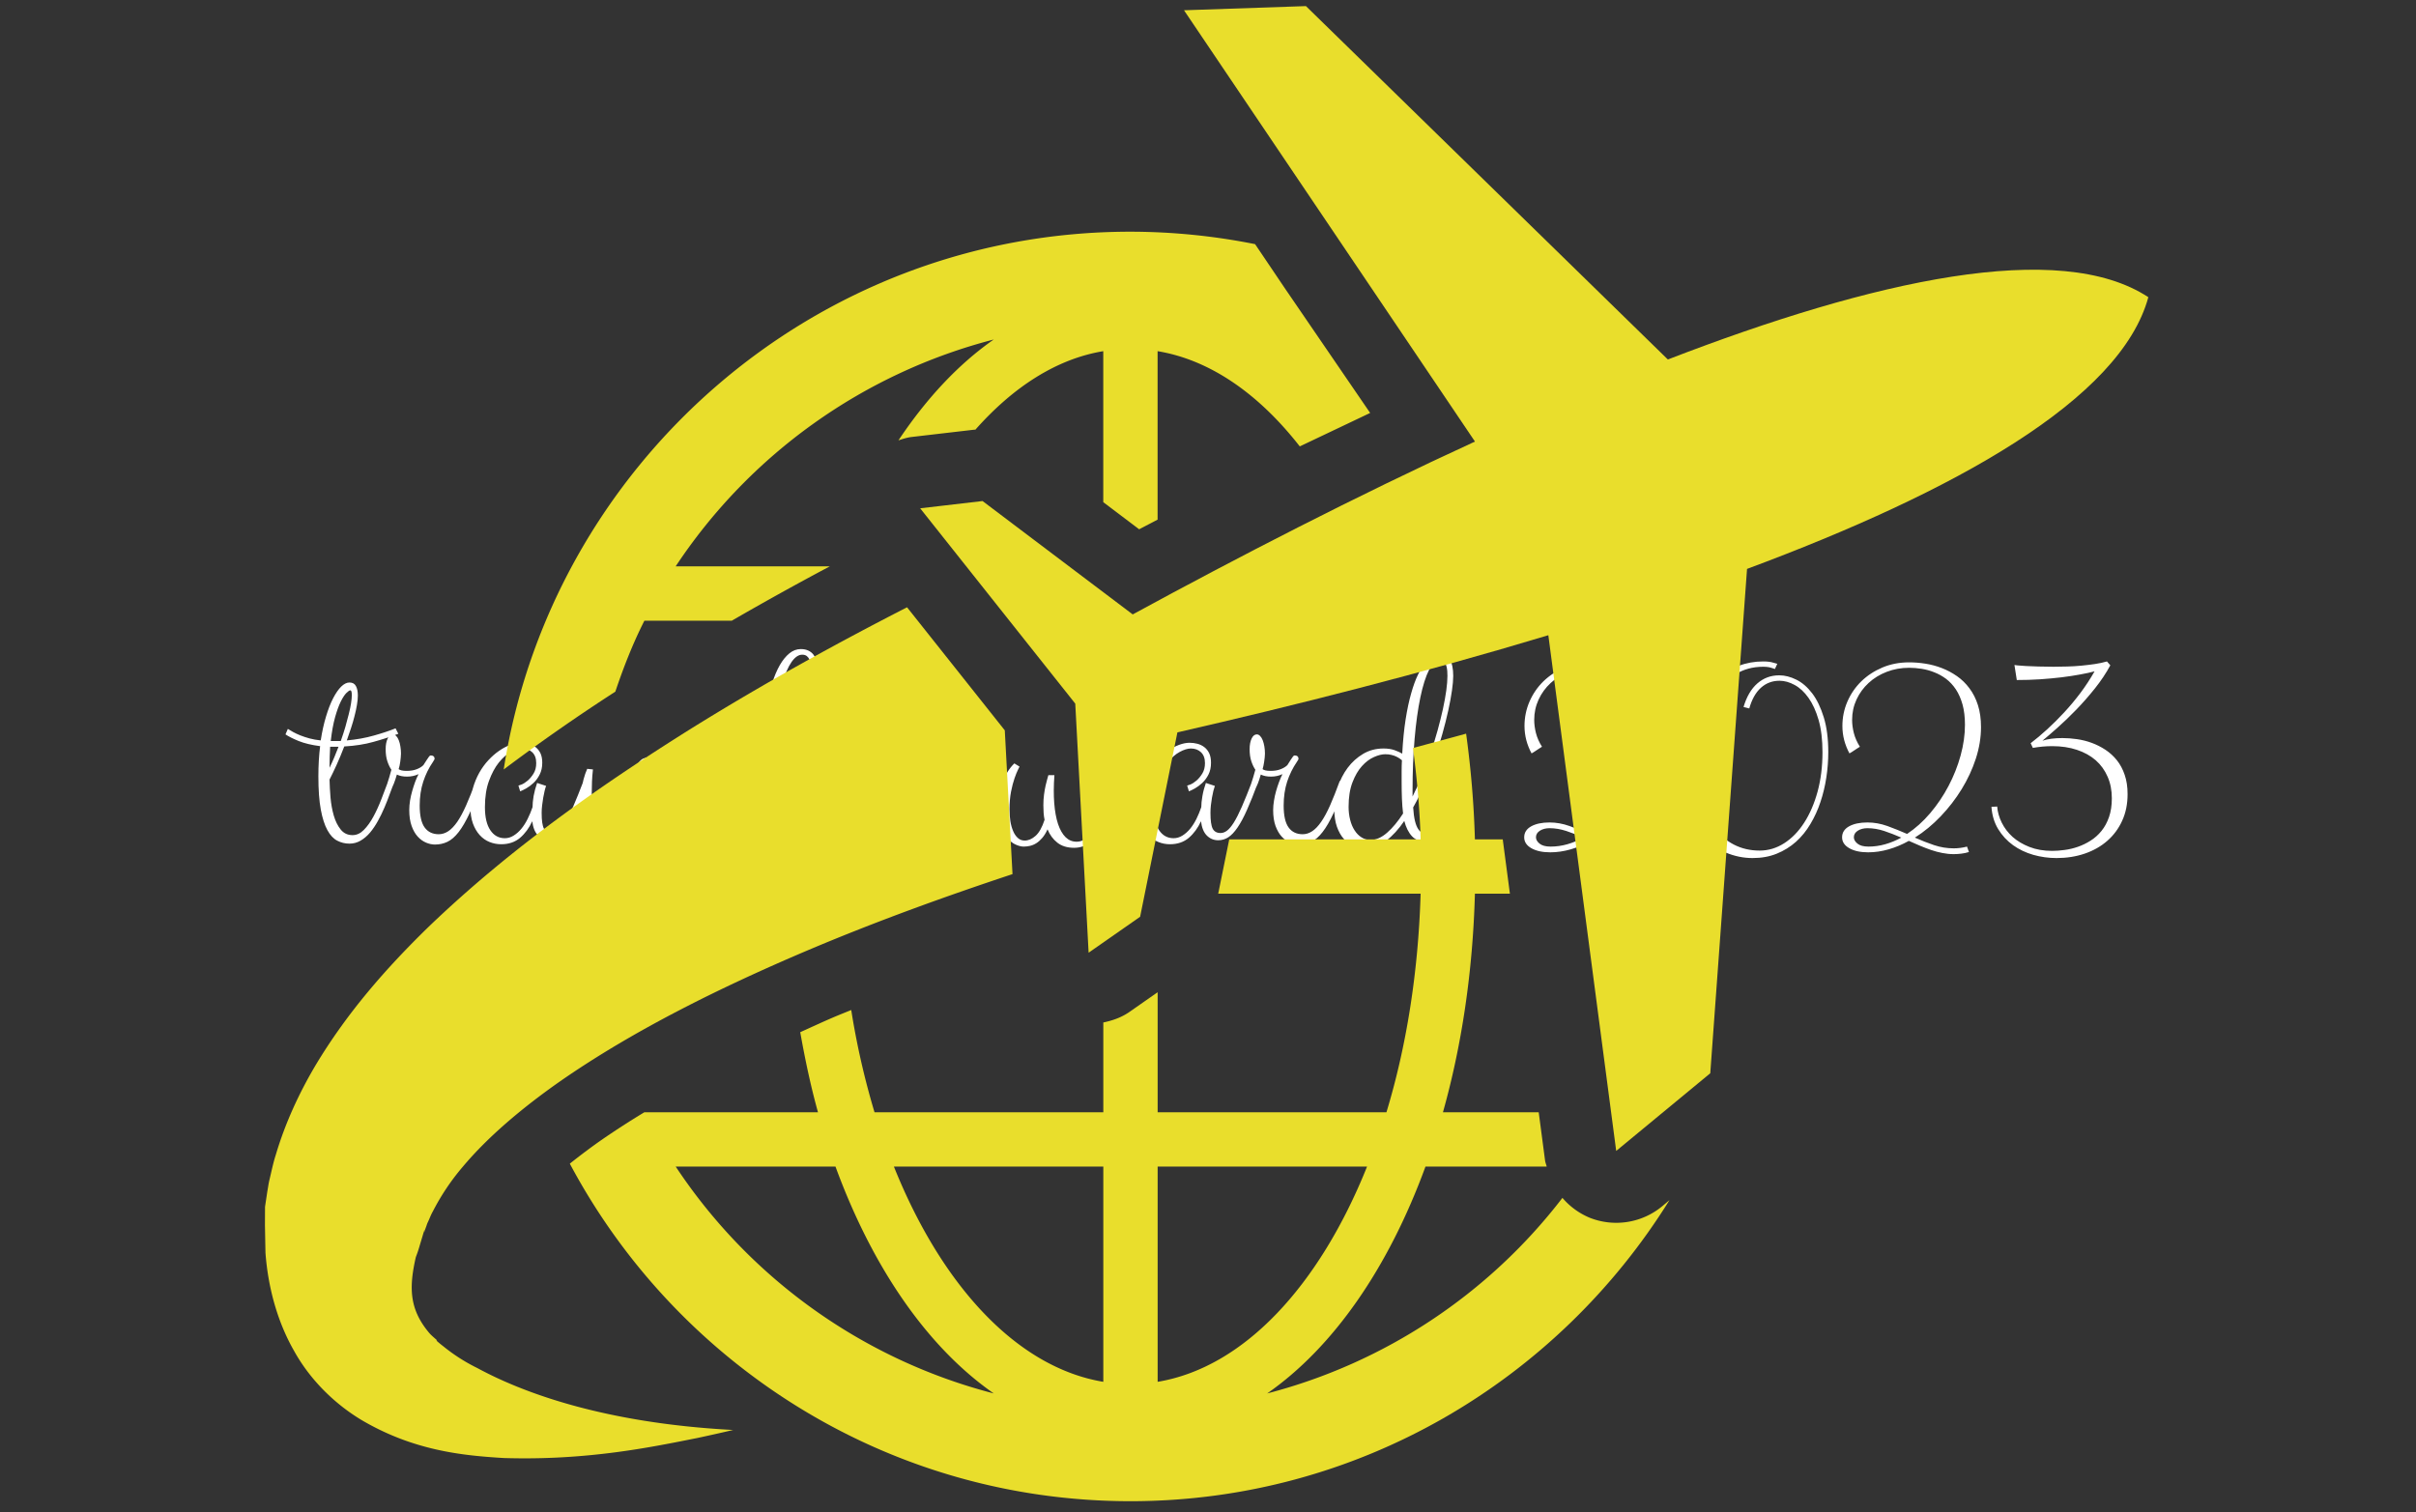 <svg xmlns="http://www.w3.org/2000/svg" version="1.1" xmlns:xlink="http://www.w3.org/1999/xlink" xmlns:svgjs="http://svgjs.dev/svgjs" width="2000" height="1252" viewBox="0 0 2000 1252"><rect x="0" y="0" width="2000" height="1252" fill="#333333" stroke="none"/><g transform="matrix(1,0,0,1,-1.212,-2.019)"><svg viewBox="0 0 396 248" data-background-color="#ffffff" preserveAspectRatio="xMidYMid meet" height="1252" width="2000" xmlns="http://www.w3.org/2000/svg" xmlns:xlink="http://www.w3.org/1999/xlink"><g id="tight-bounds" transform="matrix(1,0,0,1,0.24,0.4)"><svg viewBox="0 0 395.52 247.2" height="247.2" width="395.52"><g><svg></svg></g><g><svg viewBox="0 0 395.52 247.2" height="247.2" width="395.52"><mask id="f081a329-e405-46a1-a6a2-7d2523916166"><rect width="640" height="400" fill="white"></rect><g transform="matrix(1,0,0,1,39.552,102.504)"><svg viewBox="0 0 316.416 42.193" height="42.193" width="316.416"><g><svg viewBox="0 0 316.416 42.193" height="42.193" width="316.416"><g><svg viewBox="0 0 316.416 42.193" height="42.193" width="316.416"><g><svg viewBox="0 0 316.416 42.193" height="42.193" width="316.416"><g id="SvgjsG1238"><svg viewBox="0 0 316.416 42.193" height="42.193" width="316.416" id="SvgjsSvg1237"><g><svg viewBox="0 0 316.416 42.193" height="42.193" width="316.416"><g transform="matrix(1,0,0,1,0,0)"><svg width="316.416" viewBox="-7.25 -37.79 313.26 42.64" height="42.193" data-palette-color="#ffffff"><path d="M-3.25-19.65L-2.86-20.56Q-2.49-20.34-1.98-20.04-1.46-19.75-0.78-19.48-0.1-19.21 0.74-18.98 1.59-18.75 2.59-18.65L2.59-18.65Q2.93-20.85 3.47-22.62 4-24.39 4.65-25.65 5.3-26.9 5.99-27.58 6.69-28.25 7.35-28.25L7.35-28.25Q8.11-28.25 8.42-27.66 8.74-27.08 8.74-26.1L8.74-26.1Q8.74-25.39 8.59-24.54 8.45-23.68 8.2-22.72 7.96-21.75 7.62-20.72 7.28-19.68 6.91-18.65L6.91-18.65Q9.35-18.87 11.41-19.46 13.48-20.04 14.99-20.65L14.99-20.65 15.45-19.75Q13.45-18.99 11.3-18.4 9.16-17.8 6.49-17.65L6.49-17.65Q5.88-16.06 5.24-14.64 4.59-13.21 4.05-12.16L4.05-12.16Q4.08-10.79 4.21-9.19 4.35-7.59 4.75-6.2 5.15-4.81 5.9-3.88 6.64-2.95 7.86-2.95L7.86-2.95Q8.89-2.95 9.74-3.82 10.6-4.69 11.32-6.02 12.04-7.35 12.65-8.94 13.26-10.52 13.79-11.94L13.79-11.94 14.75-11.69Q14.4-10.82 14.01-9.72 13.62-8.62 13.13-7.48 12.65-6.35 12.06-5.29 11.47-4.22 10.77-3.38 10.06-2.54 9.2-2.04 8.35-1.54 7.35-1.54L7.35-1.54Q6.27-1.54 5.33-2.03 4.39-2.51 3.7-3.77 3-5.03 2.6-7.19 2.2-9.35 2.2-12.7L2.2-12.7Q2.2-15.38 2.49-17.7L2.49-17.7Q0.39-17.97-1.04-18.54-2.47-19.12-3.25-19.65L-3.25-19.65ZM7.5-26.95L7.5-26.95Q7.28-26.95 6.84-26.51 6.4-26.07 5.91-25.09 5.42-24.1 4.97-22.5 4.52-20.9 4.25-18.55L4.25-18.55 4.71-18.55 5.91-18.55Q6.35-19.78 6.68-20.92 7.01-22.07 7.25-23.06 7.5-24.05 7.62-24.84 7.74-25.63 7.74-26.15L7.74-26.15Q7.74-26.95 7.5-26.95ZM4.05-14.16L4.05-14.11Q4.47-14.97 4.83-15.83 5.2-16.7 5.54-17.6L5.54-17.6 4.64-17.6 4.15-17.6Q4.1-16.82 4.08-15.95 4.05-15.09 4.05-14.16L4.05-14.16ZM15.21-12.99L15.21-12.99Q14.96-12.13 14.72-11.52 14.48-10.91 14.18-10.39 13.89-9.86 13.54-9.39 13.18-8.91 12.74-8.35L12.74-8.35 12.55-8.54Q13.11-9.99 13.54-11.25 13.96-12.52 14.3-13.79L14.3-13.79Q13.91-14.36 13.63-15.2 13.35-16.04 13.35-17.21L13.35-17.21Q13.35-18.26 13.68-18.96 14.01-19.65 14.55-19.65L14.55-19.65Q14.84-19.65 15.1-19.38 15.35-19.12 15.52-18.68 15.7-18.24 15.79-17.66 15.89-17.09 15.89-16.46L15.89-16.46Q15.89-16.16 15.85-15.82 15.82-15.48 15.77-15.12 15.72-14.77 15.65-14.44 15.57-14.11 15.5-13.89L15.5-13.89Q15.65-13.77 15.98-13.68 16.31-13.6 16.84-13.6L16.84-13.6Q17.77-13.6 18.48-13.87 19.19-14.14 19.6-14.55L19.6-14.55Q19.97-15.14 20.18-15.45 20.38-15.77 20.51-15.93 20.63-16.09 20.69-16.13 20.75-16.16 20.85-16.16L20.85-16.16Q21.12-16.16 21.29-16.02 21.46-15.87 21.46-15.6L21.46-15.6Q21.46-15.53 21.38-15.41 21.31-15.28 21.19-15.09L21.19-15.09Q20.16-13.6 19.58-11.82 18.99-10.03 18.99-7.86L18.99-7.86Q18.99-5.35 19.81-4.22 20.63-3.1 22.14-3.1L22.14-3.1Q22.97-3.1 23.73-3.6 24.48-4.1 25.22-5.16 25.95-6.23 26.69-7.9 27.44-9.57 28.29-11.94L28.29-11.94 29.25-11.69Q28.2-8.59 27.27-6.6 26.34-4.61 25.44-3.45 24.53-2.29 23.58-1.84 22.63-1.39 21.51-1.39L21.51-1.39Q20.8-1.39 20.04-1.71 19.28-2.03 18.66-2.71 18.04-3.39 17.65-4.48 17.26-5.57 17.26-7.1L17.26-7.1Q17.26-7.86 17.39-8.68 17.53-9.5 17.75-10.27 17.97-11.04 18.23-11.76 18.5-12.48 18.8-13.06L18.8-13.06Q17.92-12.65 16.89-12.65L16.89-12.65Q15.89-12.65 15.21-12.99ZM46.14-11.94L47.09-11.69Q46.09-8.98 45.27-7.15 44.45-5.32 43.68-4.2 42.91-3.08 42.16-2.59 41.4-2.1 40.5-2.1L40.5-2.1Q39.4-2.1 38.62-2.87 37.84-3.64 37.64-5.25L37.64-5.25Q36.86-3.56 35.62-2.5 34.37-1.44 32.49-1.44L32.49-1.44Q31.49-1.44 30.57-1.81 29.66-2.17 28.95-2.94 28.24-3.71 27.81-4.88 27.39-6.05 27.39-7.64L27.39-7.64Q27.39-9.25 27.79-10.67 28.19-12.08 28.85-13.27 29.51-14.45 30.38-15.38 31.25-16.31 32.17-16.94 33.1-17.58 34.03-17.92 34.96-18.26 35.74-18.26L35.74-18.26Q36.42-18.26 37.06-18.09 37.69-17.92 38.19-17.54 38.69-17.16 39-16.53 39.3-15.89 39.3-14.94L39.3-14.94Q39.3-13.82 38.87-12.99 38.45-12.16 37.85-11.6 37.25-11.04 36.63-10.69 36.01-10.35 35.64-10.21L35.64-10.21 35.35-11.16Q35.42-11.16 35.9-11.35 36.37-11.55 36.9-12 37.42-12.45 37.86-13.16 38.3-13.87 38.3-14.89L38.3-14.89Q38.3-16.06 37.64-16.69 36.98-17.31 35.96-17.31L35.96-17.31Q35.18-17.31 34.13-16.75 33.08-16.19 32.11-14.99 31.15-13.79 30.48-11.96 29.8-10.13 29.8-7.59L29.8-7.59Q29.8-5.08 30.7-3.76 31.59-2.44 33.1-2.44L33.1-2.44Q33.86-2.44 34.55-2.87 35.25-3.3 35.83-4 36.42-4.71 36.88-5.65 37.35-6.59 37.69-7.59L37.69-7.59Q37.69-8.37 37.87-9.44 38.06-10.5 38.45-11.6L38.45-11.6 39.94-11.11Q39.81-10.79 39.69-10.28 39.57-9.77 39.46-9.16 39.35-8.54 39.28-7.9 39.2-7.25 39.2-6.64L39.2-6.64Q39.2-4.74 39.58-4.02 39.96-3.3 40.89-3.3L40.89-3.3Q41.43-3.3 41.95-3.69 42.48-4.08 43.09-5.05 43.7-6.03 44.43-7.7 45.16-9.38 46.14-11.94L46.14-11.94ZM62.39-11.94L63.35-11.69Q62.59-9.89 61.92-8.59 61.25-7.3 60.59-6.46 59.93-5.62 59.23-5.21 58.54-4.81 57.73-4.81L57.73-4.81Q56.63-4.81 55.86-5.51 55.1-6.2 54.95-7.25L54.95-7.25Q54.26-5.66 53.51-4.41 52.75-3.15 51.99-2.27 51.24-1.39 50.53-0.92 49.82-0.44 49.28-0.44L49.28-0.44Q48.85-0.44 48.2-0.81 47.55-1.17 46.97-2.03 46.38-2.88 45.96-4.28 45.55-5.69 45.55-7.74L45.55-7.74Q45.55-9.08 45.73-10.22 45.92-11.35 46.14-12.18L46.14-12.18Q46.4-13.16 46.75-13.94L46.75-13.94 47.7-13.84Q47.58-12.79 47.54-11.8 47.5-10.82 47.5-9.91L47.5-9.91Q47.5-7.89 47.7-6.3 47.89-4.71 48.17-3.63 48.45-2.54 48.8-1.97 49.14-1.39 49.43-1.39L49.43-1.39Q49.77-1.39 50.38-1.94 50.99-2.49 51.73-3.47 52.46-4.44 53.22-5.76 53.97-7.08 54.58-8.59L54.58-8.59Q54.51-9.06 54.42-9.73 54.34-10.4 54.34-10.89L54.34-10.89Q54.34-12.5 54.62-13.48 54.9-14.45 55.28-14.97 55.66-15.48 56.05-15.64 56.44-15.8 56.63-15.8L56.63-15.8Q57.29-15.8 57.29-14.79L57.29-14.79Q57.29-14.28 57.16-13.55 57.02-12.82 56.82-12.01 56.61-11.21 56.34-10.4 56.07-9.59 55.78-8.91L55.78-8.91Q55.78-8.06 55.96-7.48 56.14-6.91 56.45-6.56 56.76-6.2 57.15-6.05 57.54-5.91 57.95-5.91L57.95-5.91Q59-5.91 60.08-7.39 61.15-8.86 62.39-11.94L62.39-11.94ZM67.74-0.34L67.74-0.34Q66.49-0.34 65.35-0.78 64.2-1.22 63.33-2.11 62.47-3 61.95-4.35 61.44-5.69 61.44-7.5L61.44-7.5Q61.44-9.69 62.07-11.41 62.71-13.13 63.7-14.32 64.69-15.5 65.91-16.13 67.13-16.75 68.3-16.75L68.3-16.75Q69.81-16.75 70.71-15.75 71.6-14.75 71.6-13.16L71.6-13.16Q71.6-11.79 71.08-10.68 70.57-9.57 69.73-8.78 68.89-7.98 67.8-7.54 66.71-7.1 65.54-7.1L65.54-7.1Q64.98-7.1 64.48-7.17 63.98-7.23 63.59-7.3L63.59-7.3Q63.74-5.79 64.17-4.69 64.61-3.59 65.27-2.88 65.93-2.17 66.75-1.83 67.57-1.49 68.45-1.49L68.45-1.49Q69.55-1.49 70.47-2.03 71.4-2.56 72.18-3.43 72.96-4.3 73.61-5.42 74.26-6.54 74.77-7.7 75.28-8.86 75.69-9.97 76.09-11.08 76.41-11.94L76.41-11.94 77.36-11.69Q77.04-10.89 76.61-9.74 76.19-8.59 75.62-7.34 75.06-6.08 74.31-4.82 73.55-3.56 72.6-2.58 71.65-1.59 70.44-0.96 69.23-0.34 67.74-0.34ZM68.35-15.8L68.35-15.8Q67.45-15.8 66.58-15.22 65.71-14.65 65.03-13.65 64.35-12.65 63.92-11.28 63.49-9.91 63.49-8.35L63.49-8.35Q63.81-8.23 64.38-8.14 64.96-8.06 65.79-8.06L65.79-8.06Q66.66-8.06 67.53-8.44 68.4-8.81 69.09-9.48 69.79-10.16 70.22-11.08 70.64-12.01 70.64-13.11L70.64-13.11Q70.64-13.65 70.5-14.14 70.35-14.62 70.06-14.99 69.77-15.36 69.34-15.58 68.91-15.8 68.35-15.8ZM84.83-30.76L84.83-30.76Q84.83-29.22 84.47-27.49 84.12-25.76 83.54-23.97 82.97-22.19 82.23-20.39 81.48-18.58 80.72-16.92 79.97-15.26 79.24-13.77 78.5-12.28 77.94-11.11L77.94-11.11Q78.04-9.11 78.28-7.5 78.53-5.88 78.89-4.75 79.26-3.61 79.77-3 80.29-2.39 80.94-2.39L80.94-2.39Q81.68-2.39 82.4-3.08 83.12-3.76 83.85-5 84.58-6.25 85.34-8.01 86.1-9.77 86.88-11.94L86.88-11.94 87.83-11.69Q87.24-10.01 86.51-8.14 85.78-6.27 84.88-4.71 83.97-3.15 82.91-2.12 81.85-1.1 80.63-1.1L80.63-1.1Q79.41-1.1 78.58-1.86 77.75-2.61 77.21-3.85 76.67-5.08 76.38-6.65 76.09-8.23 75.94-9.86 75.79-11.5 75.77-13.05 75.74-14.6 75.74-15.8L75.74-15.8Q75.74-18.02 75.93-20.21 76.11-22.41 76.49-24.41 76.87-26.42 77.4-28.14 77.94-29.86 78.66-31.12 79.38-32.37 80.25-33.08 81.12-33.79 82.14-33.79L82.14-33.79Q82.87-33.79 83.39-33.54 83.9-33.3 84.22-32.89 84.53-32.47 84.68-31.92 84.83-31.37 84.83-30.76ZM77.8-16.7L77.8-16.7Q77.8-15.77 77.8-14.88 77.8-13.99 77.84-13.16L77.84-13.16Q78.45-14.38 79.14-15.83 79.82-17.29 80.49-18.84 81.16-20.39 81.77-21.97 82.38-23.56 82.85-25.09 83.31-26.61 83.59-27.99 83.87-29.37 83.87-30.49L83.87-30.49Q83.87-30.86 83.81-31.27 83.75-31.69 83.59-32.04 83.43-32.4 83.14-32.63 82.85-32.86 82.38-32.86L82.38-32.86Q81.46-32.86 80.61-31.65 79.77-30.44 79.15-28.3 78.53-26.15 78.16-23.18 77.8-20.21 77.8-16.7ZM115.73-11.94L116.68-11.69Q115.68-8.98 114.86-7.15 114.05-5.32 113.28-4.2 112.51-3.08 111.75-2.59 110.99-2.1 110.09-2.1L110.09-2.1Q108.99-2.1 108.21-2.87 107.43-3.64 107.23-5.25L107.23-5.25Q106.45-3.56 105.21-2.5 103.96-1.44 102.08-1.44L102.08-1.44Q101.08-1.44 100.17-1.81 99.25-2.17 98.54-2.94 97.83-3.71 97.41-4.88 96.98-6.05 96.98-7.64L96.98-7.64Q96.98-9.25 97.38-10.67 97.79-12.08 98.44-13.27 99.1-14.45 99.97-15.38 100.84-16.31 101.76-16.94 102.69-17.58 103.62-17.92 104.55-18.26 105.33-18.26L105.33-18.26Q106.01-18.26 106.65-18.09 107.28-17.92 107.78-17.54 108.28-17.16 108.59-16.53 108.89-15.89 108.89-14.94L108.89-14.94Q108.89-13.82 108.47-12.99 108.04-12.16 107.44-11.6 106.84-11.04 106.22-10.69 105.6-10.35 105.23-10.21L105.23-10.21 104.94-11.16Q105.01-11.16 105.49-11.35 105.96-11.55 106.49-12 107.01-12.45 107.45-13.16 107.89-13.87 107.89-14.89L107.89-14.89Q107.89-16.06 107.23-16.69 106.57-17.31 105.55-17.31L105.55-17.31Q104.77-17.31 103.72-16.75 102.67-16.19 101.7-14.99 100.74-13.79 100.07-11.96 99.4-10.13 99.4-7.59L99.4-7.59Q99.4-5.08 100.29-3.76 101.18-2.44 102.69-2.44L102.69-2.44Q103.45-2.44 104.15-2.87 104.84-3.3 105.43-4 106.01-4.71 106.48-5.65 106.94-6.59 107.28-7.59L107.28-7.59Q107.28-8.37 107.47-9.44 107.65-10.5 108.04-11.6L108.04-11.6 109.53-11.11Q109.41-10.79 109.28-10.28 109.16-9.77 109.05-9.16 108.94-8.54 108.87-7.9 108.8-7.25 108.8-6.64L108.8-6.64Q108.8-4.74 109.17-4.02 109.55-3.3 110.48-3.3L110.48-3.3Q111.02-3.3 111.54-3.69 112.07-4.08 112.68-5.05 113.29-6.03 114.02-7.7 114.75-9.38 115.73-11.94L115.73-11.94ZM122.34-7.91L122.34-7.91Q122.34-8.84 122.45-9.67 122.56-10.5 122.71-11.16 122.86-11.82 122.99-12.26 123.12-12.7 123.17-12.89L123.17-12.89 124.17-12.89Q123.98-10.3 124.14-8.26 124.3-6.23 124.77-4.8 125.25-3.37 126.02-2.61 126.79-1.86 127.84-1.86L127.84-1.86Q128.89-1.86 129.64-2.62 130.4-3.39 130.89-4.59L130.89-4.59Q129.79-5.59 129.24-7.25 128.69-8.91 128.69-10.79L128.69-10.79Q128.69-12.28 128.94-13.21 129.18-14.14 129.53-14.67 129.89-15.21 130.29-15.41 130.69-15.6 130.99-15.6L130.99-15.6Q131.91-15.6 132.45-14.31 132.99-13.01 132.99-10.64L132.99-10.64Q132.99-9.2 132.79-7.76 132.6-6.32 132.13-5.05L132.13-5.05Q132.48-4.79 132.91-4.64 133.35-4.49 133.89-4.49L133.89-4.49Q134.94-4.49 135.72-5.26 136.5-6.03 137.13-7.15 137.75-8.28 138.22-9.57 138.7-10.86 139.14-11.94L139.14-11.94 140.09-11.69Q139.8-10.94 139.47-10.03 139.14-9.13 138.74-8.22 138.33-7.3 137.86-6.45 137.38-5.59 136.78-4.93 136.19-4.27 135.45-3.88 134.72-3.49 133.84-3.49L133.84-3.49Q133.23-3.49 132.71-3.64 132.18-3.78 131.74-4L131.74-4Q131.06-2.61 130-1.73 128.94-0.85 127.42-0.85L127.42-0.85Q125.74-0.85 124.66-1.7 123.59-2.54 123.03-3.91L123.03-3.91Q122.64-3.05 122.16-2.49 121.68-1.93 121.17-1.61 120.66-1.29 120.12-1.17 119.58-1.05 119.07-1.05L119.07-1.05Q118.51-1.05 117.78-1.37 117.05-1.68 116.39-2.45 115.73-3.22 115.28-4.5 114.82-5.79 114.82-7.74L114.82-7.74Q114.82-8.74 115.02-9.74 115.21-10.74 115.56-11.67 115.9-12.6 116.4-13.42 116.9-14.23 117.53-14.84L117.53-14.84 118.39-14.31Q118.39-14.28 118.13-13.78 117.88-13.28 117.56-12.37 117.24-11.45 116.98-10.14 116.73-8.84 116.73-7.2L116.73-7.2Q116.73-6.2 116.87-5.27 117.02-4.35 117.33-3.63 117.63-2.91 118.11-2.48 118.58-2.05 119.24-2.05L119.24-2.05Q120.17-2.05 121.05-2.83 121.93-3.61 122.54-5.49L122.54-5.49Q122.42-6.05 122.38-6.67 122.34-7.28 122.34-7.91ZM130.38-11.55L130.38-11.55Q130.38-10.96 130.4-10.24 130.42-9.52 130.53-8.78 130.64-8.03 130.84-7.31 131.03-6.59 131.38-6.01L131.38-6.01Q131.69-7.13 131.84-8.34 131.99-9.55 131.99-10.6L131.99-10.6Q131.99-10.94 131.99-11.27 131.99-11.6 131.94-11.94L131.94-11.94Q131.79-13.43 131.49-14.01 131.18-14.6 131.03-14.6L131.03-14.6Q130.91-14.6 130.64-13.89 130.38-13.18 130.38-11.55ZM156.96-11.94L157.91-11.69Q156.91-8.98 156.09-7.15 155.28-5.32 154.51-4.2 153.74-3.08 152.98-2.59 152.22-2.1 151.32-2.1L151.32-2.1Q150.22-2.1 149.44-2.87 148.66-3.64 148.46-5.25L148.46-5.25Q147.68-3.56 146.44-2.5 145.19-1.44 143.31-1.44L143.31-1.44Q142.31-1.44 141.4-1.81 140.48-2.17 139.77-2.94 139.06-3.71 138.64-4.88 138.21-6.05 138.21-7.64L138.21-7.64Q138.21-9.25 138.61-10.67 139.02-12.08 139.67-13.27 140.33-14.45 141.2-15.38 142.07-16.31 143-16.94 143.92-17.58 144.85-17.92 145.78-18.26 146.56-18.26L146.56-18.26Q147.24-18.26 147.88-18.09 148.51-17.92 149.01-17.54 149.51-17.16 149.82-16.53 150.12-15.89 150.12-14.94L150.12-14.94Q150.12-13.82 149.7-12.99 149.27-12.16 148.67-11.6 148.07-11.04 147.45-10.69 146.83-10.35 146.46-10.21L146.46-10.21 146.17-11.16Q146.24-11.16 146.72-11.35 147.19-11.55 147.72-12 148.24-12.45 148.68-13.16 149.12-13.87 149.12-14.89L149.12-14.89Q149.12-16.06 148.46-16.69 147.8-17.31 146.78-17.31L146.78-17.31Q146-17.31 144.95-16.75 143.9-16.19 142.93-14.99 141.97-13.79 141.3-11.96 140.63-10.13 140.63-7.59L140.63-7.59Q140.63-5.08 141.52-3.76 142.41-2.44 143.92-2.44L143.92-2.44Q144.68-2.44 145.38-2.87 146.07-3.3 146.66-4 147.24-4.71 147.71-5.65 148.17-6.59 148.51-7.59L148.51-7.59Q148.51-8.37 148.7-9.44 148.88-10.5 149.27-11.6L149.27-11.6 150.76-11.11Q150.64-10.79 150.51-10.28 150.39-9.77 150.28-9.16 150.17-8.54 150.1-7.9 150.03-7.25 150.03-6.64L150.03-6.64Q150.03-4.74 150.4-4.02 150.78-3.3 151.71-3.3L151.71-3.3Q152.25-3.3 152.77-3.69 153.3-4.08 153.91-5.05 154.52-6.03 155.25-7.7 155.98-9.38 156.96-11.94L156.96-11.94ZM158.37-12.99L158.37-12.99Q158.13-12.13 157.89-11.52 157.64-10.91 157.35-10.39 157.06-9.86 156.7-9.39 156.35-8.91 155.91-8.35L155.91-8.35 155.71-8.54Q156.27-9.99 156.7-11.25 157.13-12.52 157.47-13.79L157.47-13.79Q157.08-14.36 156.8-15.2 156.52-16.04 156.52-17.21L156.52-17.21Q156.52-18.26 156.85-18.96 157.18-19.65 157.71-19.65L157.71-19.65Q158.01-19.65 158.26-19.38 158.52-19.12 158.69-18.68 158.86-18.24 158.96-17.66 159.06-17.09 159.06-16.46L159.06-16.46Q159.06-16.16 159.02-15.82 158.98-15.48 158.93-15.12 158.89-14.77 158.81-14.44 158.74-14.11 158.67-13.89L158.67-13.89Q158.81-13.77 159.14-13.68 159.47-13.6 160.01-13.6L160.01-13.6Q160.94-13.6 161.64-13.87 162.35-14.14 162.77-14.55L162.77-14.55Q163.13-15.14 163.34-15.45 163.55-15.77 163.67-15.93 163.79-16.09 163.85-16.13 163.92-16.16 164.01-16.16L164.01-16.16Q164.28-16.16 164.45-16.02 164.62-15.87 164.62-15.6L164.62-15.6Q164.62-15.53 164.55-15.41 164.48-15.28 164.35-15.09L164.35-15.09Q163.33-13.6 162.74-11.82 162.16-10.03 162.16-7.86L162.16-7.86Q162.16-5.35 162.98-4.22 163.79-3.1 165.31-3.1L165.31-3.1Q166.14-3.1 166.89-3.6 167.65-4.1 168.38-5.16 169.12-6.23 169.86-7.9 170.6-9.57 171.46-11.94L171.46-11.94 172.41-11.69Q171.36-8.59 170.43-6.6 169.51-4.61 168.6-3.45 167.7-2.29 166.75-1.84 165.8-1.39 164.67-1.39L164.67-1.39Q163.96-1.39 163.21-1.71 162.45-2.03 161.83-2.71 161.21-3.39 160.81-4.48 160.42-5.57 160.42-7.1L160.42-7.1Q160.42-7.86 160.56-8.68 160.69-9.5 160.91-10.27 161.13-11.04 161.4-11.76 161.67-12.48 161.96-13.06L161.96-13.06Q161.08-12.65 160.06-12.65L160.06-12.65Q159.06-12.65 158.37-12.99ZM178.71-17.31L178.71-17.31Q179.78-17.31 180.55-17.03 181.32-16.75 181.81-16.46L181.81-16.46Q181.98-19.65 182.37-22.13 182.76-24.61 183.29-26.45 183.81-28.3 184.42-29.55 185.03-30.81 185.67-31.58 186.3-32.35 186.9-32.68 187.5-33.01 188.01-33.01L188.01-33.01Q189.11-33.01 189.68-32.08 190.26-31.15 190.26-29.35L190.26-29.35Q190.26-28.39 190.05-26.92 189.84-25.44 189.44-23.62 189.04-21.8 188.46-19.73 187.89-17.65 187.14-15.55 186.4-13.45 185.52-11.4 184.64-9.35 183.62-7.54L183.62-7.54Q183.71-6.15 183.92-5.3 184.13-4.44 184.45-3.97 184.76-3.49 185.18-3.32 185.59-3.15 186.11-3.15L186.11-3.15Q186.81-3.15 187.47-3.63 188.13-4.1 188.82-5.15 189.5-6.2 190.23-7.87 190.96-9.55 191.82-11.94L191.82-11.94 192.77-11.69Q192.06-9.81 191.35-8.04 190.65-6.27 189.83-4.9 189.01-3.52 188.03-2.69 187.06-1.86 185.81-1.86L185.81-1.86Q184.27-1.86 183.42-2.77 182.57-3.69 182.15-5.3L182.15-5.3Q180.73-3.22 179.11-1.99 177.49-0.76 175.7-0.76L175.7-0.76Q174.7-0.76 173.78-1.14 172.85-1.51 172.14-2.31 171.43-3.1 170.99-4.33 170.55-5.57 170.55-7.3L170.55-7.3Q170.55-9.11 171.13-10.89 171.7-12.67 172.76-14.1 173.83-15.53 175.33-16.42 176.83-17.31 178.71-17.31ZM176.56-2.15L176.56-2.15Q177.93-2.15 179.31-3.36 180.69-4.57 181.95-6.54L181.95-6.54Q181.81-7.69 181.76-8.98 181.71-10.28 181.71-11.74L181.71-11.74Q181.71-12.67 181.71-13.59 181.71-14.5 181.76-15.36L181.76-15.36Q181.64-15.45 181.41-15.63 181.17-15.8 180.82-15.97 180.47-16.14 180.01-16.25 179.56-16.36 179-16.36L179-16.36Q178.17-16.36 177.12-15.89 176.07-15.43 175.13-14.39 174.19-13.35 173.56-11.69 172.92-10.03 172.92-7.64L172.92-7.64Q172.92-6.49 173.18-5.49 173.43-4.49 173.91-3.75 174.39-3 175.06-2.58 175.73-2.15 176.56-2.15ZM189.3-29.35L189.3-29.35Q189.3-29.71 189.27-30.18 189.23-30.64 189.11-31.04 188.99-31.45 188.75-31.73 188.52-32.01 188.11-32.01L188.11-32.01Q187.11-32.01 186.26-30.35 185.42-28.69 184.81-25.77 184.2-22.85 183.86-18.92 183.52-14.99 183.52-10.45L183.52-10.45 183.52-9.35Q184.35-10.99 185.1-12.84 185.86-14.7 186.51-16.58 187.16-18.46 187.67-20.31 188.18-22.17 188.55-23.84 188.91-25.51 189.11-26.93 189.3-28.34 189.3-29.35ZM206.34-0.1L206.34-0.1Q204.41-0.1 203.21-0.78 202.02-1.46 202.02-2.59L202.02-2.59Q202.02-3.76 203.18-4.41 204.34-5.05 206.22-5.05L206.22-5.05Q207.88-5.05 209.53-4.46 211.17-3.86 212.78-3.15L212.78-3.15Q214.86-4.52 216.62-6.59 218.38-8.67 219.66-11.1 220.94-13.53 221.66-16.15 222.38-18.77 222.38-21.24L222.38-21.24Q222.38-23.14 221.98-24.6 221.57-26.05 220.88-27.1 220.18-28.15 219.25-28.85 218.33-29.54 217.3-29.94 216.28-30.35 215.2-30.52 214.13-30.69 213.13-30.69L213.13-30.69Q211.15-30.69 209.42-30.02 207.68-29.35 206.41-28.17 205.14-27 204.41-25.43 203.68-23.85 203.68-22.05L203.68-22.05Q203.68-21 203.97-19.86 204.26-18.73 204.97-17.6L204.97-17.6Q204.78-17.48 204.48-17.29 204.19-17.09 203.92-16.92L203.92-16.92Q203.61-16.7 203.24-16.5L203.24-16.5Q202.68-17.53 202.37-18.69 202.07-19.85 202.07-21.04L202.07-21.04Q202.07-23.17 202.9-25.09 203.73-27 205.2-28.44 206.68-29.88 208.71-30.74 210.73-31.59 213.13-31.59L213.13-31.59Q214.45-31.59 215.84-31.37 217.23-31.15 218.55-30.64 219.86-30.13 221.05-29.31 222.23-28.49 223.12-27.29 224.02-26.1 224.53-24.5 225.04-22.9 225.04-20.85L225.04-20.85Q225.04-18.29 224.19-15.65 223.33-13.01 221.84-10.58 220.35-8.15 218.36-6.07 216.37-3.98 214.08-2.54L214.08-2.54Q215.67-1.83 217.26-1.29 218.86-0.76 220.52-0.76L220.52-0.76Q221.62-0.76 222.72-1.05L222.72-1.05 223.04-0.15Q222.4 0.05 221.77 0.12 221.13 0.2 220.52 0.2L220.52 0.2Q219.57 0.2 218.63 0.01 217.69-0.17 216.76-0.49 215.84-0.81 214.91-1.2 213.98-1.59 213.08-2L213.08-2Q211.47-1.1 209.75-0.6 208.02-0.1 206.34-0.1ZM206.39-1.05L206.39-1.05Q207.8-1.05 209.17-1.44 210.54-1.83 211.83-2.54L211.83-2.54Q210.39-3.17 208.99-3.64 207.58-4.1 206.22-4.1L206.22-4.1Q205.29-4.1 204.63-3.69 203.97-3.27 203.97-2.59L203.97-2.59Q203.97-2.03 204.57-1.54 205.17-1.05 206.39-1.05ZM241.62-31.74L241.62-31.74Q242.67-31.74 243.28-31.54 243.89-31.35 243.96-31.35L243.96-31.35 243.57-30.49Q243.5-30.49 242.98-30.68 242.47-30.86 241.62-30.86L241.62-30.86Q239.03-30.86 236.99-29.59 234.95-28.32 233.55-26.15 232.14-23.97 231.4-21.04 230.65-18.12 230.65-14.79L230.65-14.79Q230.65-11.43 231.4-8.75 232.14-6.08 233.5-4.22 234.85-2.37 236.77-1.38 238.69-0.39 241.05-0.39L241.05-0.39Q243.2-0.39 245.11-1.61 247.01-2.83 248.41-5 249.82-7.18 250.64-10.17 251.45-13.16 251.45-16.7L251.45-16.7Q251.45-19.8 250.81-22.03 250.16-24.27 249.13-25.71 248.11-27.15 246.84-27.84 245.57-28.54 244.33-28.54L244.33-28.54Q242.54-28.54 241.25-27.38 239.96-26.22 239.32-23.95L239.32-23.95 238.37-24.19Q239.13-26.76 240.66-28.1 242.2-29.44 244.28-29.44L244.28-29.44Q245.67-29.44 247.12-28.72 248.57-28 249.75-26.45 250.92-24.9 251.66-22.49 252.41-20.07 252.41-16.7L252.41-16.7Q252.41-14.62 252.09-12.51 251.77-10.4 251.12-8.46 250.48-6.52 249.46-4.81 248.45-3.1 247.05-1.84 245.64-0.59 243.86 0.13 242.08 0.85 239.86 0.85L239.86 0.85Q237.59 0.85 235.4-0.07 233.22-1 231.52-2.83 229.82-4.66 228.77-7.39 227.72-10.11 227.72-13.7L227.72-13.7Q227.72-15.92 228.15-18.12 228.58-20.31 229.41-22.31 230.24-24.32 231.45-26.04 232.66-27.76 234.19-29.03 235.73-30.3 237.6-31.02 239.47-31.74 241.62-31.74ZM259.02-0.1L259.02-0.1Q257.09-0.1 255.9-0.78 254.7-1.46 254.7-2.59L254.7-2.59Q254.7-3.76 255.86-4.41 257.02-5.05 258.9-5.05L258.9-5.05Q260.56-5.05 262.21-4.46 263.85-3.86 265.47-3.15L265.47-3.15Q267.54-4.52 269.3-6.59 271.06-8.67 272.34-11.1 273.62-13.53 274.34-16.15 275.06-18.77 275.06-21.24L275.06-21.24Q275.06-23.14 274.66-24.6 274.25-26.05 273.56-27.1 272.86-28.15 271.94-28.85 271.01-29.54 269.98-29.94 268.96-30.35 267.88-30.52 266.81-30.69 265.81-30.69L265.81-30.69Q263.83-30.69 262.1-30.02 260.36-29.35 259.09-28.17 257.82-27 257.09-25.43 256.36-23.85 256.36-22.05L256.36-22.05Q256.36-21 256.65-19.86 256.94-18.73 257.65-17.6L257.65-17.6Q257.46-17.48 257.16-17.29 256.87-17.09 256.6-16.92L256.6-16.92Q256.29-16.7 255.92-16.5L255.92-16.5Q255.36-17.53 255.05-18.69 254.75-19.85 254.75-21.04L254.75-21.04Q254.75-23.17 255.58-25.09 256.41-27 257.88-28.44 259.36-29.88 261.39-30.74 263.41-31.59 265.81-31.59L265.81-31.59Q267.13-31.59 268.52-31.37 269.91-31.15 271.23-30.64 272.55-30.13 273.73-29.31 274.91-28.49 275.8-27.29 276.7-26.1 277.21-24.5 277.72-22.9 277.72-20.85L277.72-20.85Q277.72-18.29 276.87-15.65 276.01-13.01 274.52-10.58 273.03-8.15 271.04-6.07 269.05-3.98 266.76-2.54L266.76-2.54Q268.35-1.83 269.95-1.29 271.54-0.76 273.2-0.76L273.2-0.76Q274.3-0.76 275.4-1.05L275.4-1.05 275.72-0.15Q275.08 0.05 274.45 0.12 273.82 0.2 273.2 0.2L273.2 0.2Q272.25 0.2 271.31 0.01 270.37-0.17 269.44-0.49 268.52-0.81 267.59-1.2 266.66-1.59 265.76-2L265.76-2Q264.15-1.1 262.43-0.6 260.7-0.1 259.02-0.1ZM259.07-1.05L259.07-1.05Q260.48-1.05 261.85-1.44 263.22-1.83 264.51-2.54L264.51-2.54Q263.07-3.17 261.67-3.64 260.27-4.1 258.9-4.1L258.9-4.1Q257.97-4.1 257.31-3.69 256.65-3.27 256.65-2.59L256.65-2.59Q256.65-2.03 257.25-1.54 257.85-1.05 259.07-1.05ZM279.45-7.64L279.45-7.64 280.4-7.69Q280.5-6.35 281.15-5.03 281.8-3.71 282.94-2.67 284.09-1.64 285.75-0.99 287.41-0.34 289.51-0.34L289.51-0.34Q290.46-0.34 291.56-0.49 292.66-0.63 293.76-1.01 294.86-1.39 295.87-2.03 296.88-2.66 297.68-3.64 298.47-4.61 298.93-5.94 299.4-7.28 299.4-9.06L299.4-9.06Q299.4-11.04 298.7-12.63 298.01-14.23 296.73-15.36 295.44-16.48 293.61-17.09 291.78-17.7 289.51-17.7L289.51-17.7Q287.95-17.7 286.31-17.41L286.31-17.41 285.95-18.19Q287.29-19.21 288.71-20.51 290.12-21.8 291.51-23.3 292.9-24.8 294.19-26.51 295.47-28.22 296.54-30.1L296.54-30.1Q295.54-29.83 294.15-29.58 292.76-29.32 291.07-29.11 289.39-28.91 287.51-28.78 285.63-28.66 283.65-28.66L283.65-28.66 283.26-31.15Q283.29-31.13 283.8-31.08 284.31-31.03 285.19-30.98 286.07-30.93 287.24-30.9 288.41-30.86 289.75-30.86L289.75-30.86Q290.85-30.86 292.03-30.9 293.2-30.93 294.34-31.04 295.49-31.15 296.58-31.31 297.67-31.47 298.59-31.74L298.59-31.74 299.15-31.1Q298.1-29.15 296.59-27.26 295.08-25.37 293.48-23.72 291.88-22.07 290.39-20.75 288.9-19.43 287.9-18.6L287.9-18.6Q288.53-18.82 289.38-18.93 290.22-19.04 291.2-19.04L291.2-19.04Q292.37-19.04 293.62-18.86 294.88-18.68 296.08-18.24 297.27-17.8 298.35-17.09 299.42-16.38 300.24-15.36 301.06-14.33 301.53-12.94 302.01-11.55 302.01-9.74L302.01-9.74Q302.01-7.3 301.12-5.35 300.23-3.39 298.65-2.01 297.08-0.63 294.92 0.11 292.76 0.85 290.24 0.85L290.24 0.85Q288.27 0.85 286.39 0.32 284.51-0.22 283.02-1.29 281.53-2.37 280.56-3.96 279.6-5.54 279.45-7.64Z" opacity="1" transform="matrix(1,0,0,1,0,0)" fill="black" class="wordmark-text-0" id="SvgjsPath1236" stroke-width="7" stroke="black" stroke-linejoin="round"></path></svg></g></svg></g></svg></g></svg></g><g></g></svg></g></svg></g></svg></g></mask><g transform="matrix(1,0,0,1,39.552,102.504)"><svg viewBox="0 0 316.416 42.193" height="42.193" width="316.416"><g><svg viewBox="0 0 316.416 42.193" height="42.193" width="316.416"><g><svg viewBox="0 0 316.416 42.193" height="42.193" width="316.416"><g><svg viewBox="0 0 316.416 42.193" height="42.193" width="316.416"><g id="textblocktransform"><svg viewBox="0 0 316.416 42.193" height="42.193" width="316.416" id="textblock"><g><svg viewBox="0 0 316.416 42.193" height="42.193" width="316.416"><g transform="matrix(1,0,0,1,0,0)"><svg width="316.416" viewBox="-7.25 -37.79 313.26 42.64" height="42.193" data-palette-color="#ffffff"><path d="M-3.25-19.65L-2.86-20.56Q-2.49-20.34-1.98-20.04-1.46-19.75-0.78-19.48-0.1-19.21 0.74-18.98 1.59-18.75 2.59-18.65L2.59-18.65Q2.93-20.85 3.47-22.62 4-24.39 4.65-25.65 5.3-26.9 5.99-27.58 6.69-28.25 7.35-28.25L7.35-28.25Q8.11-28.25 8.42-27.66 8.74-27.08 8.74-26.1L8.74-26.1Q8.74-25.39 8.59-24.54 8.45-23.68 8.2-22.72 7.96-21.75 7.62-20.72 7.28-19.68 6.91-18.65L6.91-18.65Q9.35-18.87 11.41-19.46 13.48-20.04 14.99-20.65L14.99-20.65 15.45-19.75Q13.45-18.99 11.3-18.4 9.16-17.8 6.49-17.65L6.49-17.65Q5.88-16.06 5.24-14.64 4.59-13.21 4.05-12.16L4.05-12.16Q4.08-10.79 4.21-9.19 4.35-7.59 4.75-6.2 5.15-4.81 5.9-3.88 6.64-2.95 7.86-2.95L7.86-2.95Q8.89-2.95 9.74-3.82 10.6-4.69 11.32-6.02 12.04-7.35 12.65-8.94 13.26-10.52 13.79-11.94L13.79-11.94 14.75-11.69Q14.4-10.82 14.01-9.72 13.62-8.62 13.13-7.48 12.65-6.35 12.06-5.29 11.47-4.22 10.77-3.38 10.06-2.54 9.2-2.04 8.35-1.54 7.35-1.54L7.35-1.54Q6.27-1.54 5.33-2.03 4.39-2.51 3.7-3.77 3-5.03 2.6-7.19 2.2-9.35 2.2-12.7L2.2-12.7Q2.2-15.38 2.49-17.7L2.49-17.7Q0.39-17.97-1.04-18.54-2.47-19.12-3.25-19.65L-3.25-19.65ZM7.5-26.95L7.5-26.95Q7.28-26.95 6.84-26.51 6.4-26.07 5.91-25.09 5.42-24.1 4.97-22.5 4.52-20.9 4.25-18.55L4.25-18.55 4.71-18.55 5.91-18.55Q6.35-19.78 6.68-20.92 7.01-22.07 7.25-23.06 7.5-24.05 7.62-24.84 7.74-25.63 7.74-26.15L7.74-26.15Q7.74-26.95 7.5-26.95ZM4.05-14.16L4.05-14.11Q4.47-14.97 4.83-15.83 5.2-16.7 5.54-17.6L5.54-17.6 4.64-17.6 4.15-17.6Q4.1-16.82 4.08-15.95 4.05-15.09 4.05-14.16L4.05-14.16ZM15.21-12.99L15.21-12.99Q14.96-12.13 14.72-11.52 14.48-10.91 14.18-10.39 13.89-9.86 13.54-9.39 13.18-8.91 12.74-8.35L12.74-8.35 12.55-8.54Q13.11-9.99 13.54-11.25 13.96-12.52 14.3-13.79L14.3-13.79Q13.91-14.36 13.63-15.2 13.35-16.04 13.35-17.21L13.35-17.21Q13.35-18.26 13.68-18.96 14.01-19.65 14.55-19.65L14.55-19.65Q14.84-19.65 15.1-19.38 15.35-19.12 15.52-18.68 15.7-18.24 15.79-17.66 15.89-17.09 15.89-16.46L15.89-16.46Q15.89-16.16 15.85-15.82 15.82-15.48 15.77-15.12 15.72-14.77 15.65-14.44 15.57-14.11 15.5-13.89L15.5-13.89Q15.65-13.77 15.98-13.68 16.31-13.6 16.84-13.6L16.84-13.6Q17.77-13.6 18.48-13.87 19.19-14.14 19.6-14.55L19.6-14.55Q19.97-15.14 20.18-15.45 20.38-15.77 20.51-15.93 20.63-16.09 20.69-16.13 20.75-16.16 20.85-16.16L20.85-16.16Q21.12-16.16 21.29-16.02 21.46-15.87 21.46-15.6L21.46-15.6Q21.46-15.53 21.38-15.41 21.31-15.28 21.19-15.09L21.19-15.09Q20.16-13.6 19.58-11.82 18.99-10.03 18.99-7.86L18.99-7.86Q18.99-5.35 19.81-4.22 20.63-3.1 22.14-3.1L22.14-3.1Q22.97-3.1 23.73-3.6 24.48-4.1 25.22-5.16 25.95-6.23 26.69-7.9 27.44-9.57 28.29-11.94L28.29-11.94 29.25-11.69Q28.2-8.59 27.27-6.6 26.34-4.61 25.44-3.45 24.53-2.29 23.58-1.84 22.63-1.39 21.51-1.39L21.51-1.39Q20.8-1.39 20.04-1.71 19.28-2.03 18.66-2.71 18.04-3.39 17.65-4.48 17.26-5.57 17.26-7.1L17.26-7.1Q17.26-7.86 17.39-8.68 17.53-9.5 17.75-10.27 17.97-11.04 18.23-11.76 18.5-12.48 18.8-13.06L18.8-13.06Q17.92-12.65 16.89-12.65L16.89-12.65Q15.89-12.65 15.21-12.99ZM46.14-11.94L47.09-11.69Q46.09-8.98 45.27-7.15 44.45-5.32 43.68-4.2 42.91-3.08 42.16-2.59 41.4-2.1 40.5-2.1L40.5-2.1Q39.4-2.1 38.62-2.87 37.84-3.64 37.64-5.25L37.64-5.25Q36.86-3.56 35.62-2.5 34.37-1.44 32.49-1.44L32.49-1.44Q31.49-1.44 30.57-1.81 29.66-2.17 28.95-2.94 28.24-3.71 27.81-4.88 27.39-6.05 27.39-7.64L27.39-7.64Q27.39-9.25 27.79-10.67 28.19-12.08 28.85-13.27 29.51-14.45 30.38-15.38 31.25-16.31 32.17-16.94 33.1-17.58 34.03-17.92 34.96-18.26 35.74-18.26L35.74-18.26Q36.42-18.26 37.06-18.09 37.69-17.92 38.19-17.54 38.69-17.16 39-16.53 39.3-15.89 39.3-14.94L39.3-14.94Q39.3-13.82 38.87-12.99 38.45-12.16 37.85-11.6 37.25-11.04 36.63-10.69 36.01-10.35 35.64-10.21L35.64-10.21 35.35-11.16Q35.42-11.16 35.9-11.35 36.37-11.55 36.9-12 37.42-12.45 37.86-13.16 38.3-13.87 38.3-14.89L38.3-14.89Q38.3-16.06 37.64-16.69 36.98-17.31 35.96-17.31L35.96-17.31Q35.18-17.31 34.13-16.75 33.08-16.19 32.11-14.99 31.15-13.79 30.48-11.96 29.8-10.13 29.8-7.59L29.8-7.59Q29.8-5.08 30.7-3.76 31.59-2.44 33.1-2.44L33.1-2.44Q33.86-2.44 34.55-2.87 35.25-3.3 35.83-4 36.42-4.71 36.88-5.65 37.35-6.59 37.69-7.59L37.69-7.59Q37.69-8.37 37.87-9.44 38.06-10.5 38.45-11.6L38.45-11.6 39.94-11.11Q39.81-10.79 39.69-10.28 39.57-9.77 39.46-9.16 39.35-8.54 39.28-7.9 39.2-7.25 39.2-6.64L39.2-6.64Q39.2-4.74 39.58-4.02 39.96-3.3 40.89-3.3L40.89-3.3Q41.43-3.3 41.95-3.69 42.48-4.08 43.09-5.05 43.7-6.03 44.43-7.7 45.16-9.38 46.14-11.94L46.14-11.94ZM62.39-11.94L63.35-11.69Q62.59-9.89 61.92-8.59 61.25-7.3 60.59-6.46 59.93-5.62 59.23-5.21 58.54-4.81 57.73-4.81L57.73-4.81Q56.63-4.81 55.86-5.51 55.1-6.2 54.95-7.25L54.95-7.25Q54.26-5.66 53.51-4.41 52.75-3.15 51.99-2.27 51.24-1.39 50.53-0.92 49.82-0.44 49.28-0.44L49.28-0.44Q48.85-0.44 48.2-0.81 47.55-1.17 46.97-2.03 46.38-2.88 45.96-4.28 45.55-5.69 45.55-7.74L45.55-7.74Q45.55-9.08 45.73-10.22 45.92-11.35 46.14-12.18L46.14-12.18Q46.4-13.16 46.75-13.94L46.75-13.94 47.7-13.84Q47.58-12.79 47.54-11.8 47.5-10.82 47.5-9.91L47.5-9.91Q47.5-7.89 47.7-6.3 47.89-4.71 48.17-3.63 48.45-2.54 48.8-1.97 49.14-1.39 49.43-1.39L49.43-1.39Q49.77-1.39 50.38-1.94 50.99-2.49 51.73-3.47 52.46-4.44 53.22-5.76 53.97-7.08 54.58-8.59L54.58-8.59Q54.51-9.06 54.42-9.73 54.34-10.4 54.34-10.89L54.34-10.89Q54.34-12.5 54.62-13.48 54.9-14.45 55.28-14.97 55.66-15.48 56.05-15.64 56.44-15.8 56.63-15.8L56.63-15.8Q57.29-15.8 57.29-14.79L57.29-14.79Q57.29-14.28 57.16-13.55 57.02-12.82 56.82-12.01 56.61-11.21 56.34-10.4 56.07-9.59 55.78-8.91L55.78-8.91Q55.78-8.06 55.96-7.48 56.14-6.91 56.45-6.56 56.76-6.2 57.15-6.05 57.54-5.91 57.95-5.91L57.95-5.91Q59-5.91 60.08-7.39 61.15-8.86 62.39-11.94L62.39-11.94ZM67.74-0.34L67.74-0.34Q66.49-0.34 65.35-0.78 64.2-1.22 63.33-2.11 62.47-3 61.95-4.35 61.44-5.69 61.44-7.5L61.44-7.5Q61.44-9.69 62.07-11.41 62.71-13.13 63.7-14.32 64.69-15.5 65.91-16.13 67.13-16.75 68.3-16.75L68.3-16.75Q69.81-16.75 70.71-15.75 71.6-14.75 71.6-13.16L71.6-13.16Q71.6-11.79 71.08-10.68 70.57-9.57 69.73-8.78 68.89-7.98 67.8-7.54 66.71-7.1 65.54-7.1L65.54-7.1Q64.98-7.1 64.48-7.17 63.98-7.23 63.59-7.3L63.59-7.3Q63.74-5.79 64.17-4.69 64.61-3.59 65.27-2.88 65.93-2.17 66.75-1.83 67.57-1.49 68.45-1.49L68.45-1.49Q69.55-1.49 70.47-2.03 71.4-2.56 72.18-3.43 72.96-4.3 73.61-5.42 74.26-6.54 74.77-7.7 75.28-8.86 75.69-9.97 76.09-11.08 76.41-11.94L76.41-11.94 77.36-11.69Q77.04-10.89 76.61-9.74 76.19-8.59 75.62-7.34 75.06-6.08 74.31-4.82 73.55-3.56 72.6-2.58 71.65-1.59 70.44-0.96 69.23-0.34 67.74-0.34ZM68.35-15.8L68.35-15.8Q67.45-15.8 66.58-15.22 65.71-14.65 65.03-13.65 64.35-12.65 63.92-11.28 63.49-9.91 63.49-8.35L63.49-8.35Q63.81-8.23 64.38-8.14 64.96-8.06 65.79-8.06L65.79-8.06Q66.66-8.06 67.53-8.44 68.4-8.81 69.09-9.48 69.79-10.16 70.22-11.08 70.64-12.01 70.64-13.11L70.64-13.11Q70.64-13.65 70.5-14.14 70.35-14.62 70.06-14.99 69.77-15.36 69.34-15.58 68.91-15.8 68.35-15.8ZM84.83-30.76L84.83-30.76Q84.83-29.22 84.47-27.49 84.12-25.76 83.54-23.97 82.97-22.19 82.23-20.39 81.48-18.58 80.72-16.92 79.97-15.26 79.24-13.77 78.5-12.28 77.94-11.11L77.94-11.11Q78.04-9.11 78.28-7.5 78.53-5.88 78.89-4.75 79.26-3.61 79.77-3 80.29-2.39 80.94-2.39L80.94-2.39Q81.68-2.39 82.4-3.08 83.12-3.76 83.85-5 84.58-6.25 85.34-8.01 86.1-9.77 86.88-11.94L86.88-11.94 87.83-11.69Q87.24-10.01 86.51-8.14 85.78-6.27 84.88-4.71 83.97-3.15 82.91-2.12 81.85-1.1 80.63-1.1L80.63-1.1Q79.41-1.1 78.58-1.86 77.75-2.61 77.21-3.85 76.67-5.08 76.38-6.65 76.09-8.23 75.94-9.86 75.79-11.5 75.77-13.05 75.74-14.6 75.74-15.8L75.74-15.8Q75.74-18.02 75.93-20.21 76.11-22.41 76.49-24.41 76.87-26.42 77.4-28.14 77.94-29.86 78.66-31.12 79.38-32.37 80.25-33.08 81.12-33.79 82.14-33.79L82.14-33.79Q82.87-33.79 83.39-33.54 83.9-33.3 84.22-32.89 84.53-32.47 84.68-31.92 84.83-31.37 84.83-30.76ZM77.8-16.7L77.8-16.7Q77.8-15.77 77.8-14.88 77.8-13.99 77.84-13.16L77.84-13.16Q78.45-14.38 79.14-15.83 79.82-17.29 80.49-18.84 81.16-20.39 81.77-21.97 82.38-23.56 82.85-25.09 83.31-26.61 83.59-27.99 83.87-29.37 83.87-30.49L83.87-30.49Q83.87-30.86 83.81-31.27 83.75-31.69 83.59-32.04 83.43-32.4 83.14-32.63 82.85-32.86 82.38-32.86L82.38-32.86Q81.46-32.86 80.61-31.65 79.77-30.44 79.15-28.3 78.53-26.15 78.16-23.18 77.8-20.21 77.8-16.7ZM115.73-11.94L116.68-11.69Q115.68-8.98 114.86-7.15 114.05-5.32 113.28-4.2 112.51-3.08 111.75-2.59 110.99-2.1 110.09-2.1L110.09-2.1Q108.99-2.1 108.21-2.87 107.43-3.64 107.23-5.25L107.23-5.25Q106.45-3.56 105.21-2.5 103.96-1.44 102.08-1.44L102.08-1.44Q101.08-1.44 100.17-1.81 99.25-2.17 98.54-2.94 97.83-3.71 97.41-4.88 96.98-6.05 96.98-7.64L96.98-7.64Q96.98-9.25 97.38-10.67 97.79-12.08 98.44-13.27 99.1-14.45 99.97-15.38 100.84-16.31 101.76-16.94 102.69-17.58 103.62-17.92 104.55-18.26 105.33-18.26L105.33-18.26Q106.01-18.26 106.65-18.09 107.28-17.92 107.78-17.54 108.28-17.16 108.59-16.53 108.89-15.89 108.89-14.94L108.89-14.94Q108.89-13.82 108.47-12.99 108.04-12.16 107.44-11.6 106.84-11.04 106.22-10.69 105.6-10.35 105.23-10.21L105.23-10.21 104.94-11.16Q105.01-11.16 105.49-11.35 105.96-11.55 106.49-12 107.01-12.45 107.45-13.16 107.89-13.87 107.89-14.89L107.89-14.89Q107.89-16.06 107.23-16.69 106.57-17.31 105.55-17.31L105.55-17.31Q104.77-17.31 103.72-16.75 102.67-16.19 101.7-14.99 100.74-13.79 100.07-11.96 99.4-10.13 99.4-7.59L99.4-7.59Q99.4-5.08 100.29-3.76 101.18-2.44 102.69-2.44L102.69-2.44Q103.45-2.44 104.15-2.87 104.84-3.3 105.43-4 106.01-4.71 106.48-5.65 106.94-6.59 107.28-7.59L107.28-7.59Q107.28-8.37 107.47-9.44 107.65-10.5 108.04-11.6L108.04-11.6 109.53-11.11Q109.41-10.79 109.28-10.28 109.16-9.77 109.05-9.16 108.94-8.54 108.87-7.9 108.8-7.25 108.8-6.64L108.8-6.64Q108.8-4.74 109.17-4.02 109.55-3.3 110.48-3.3L110.48-3.3Q111.02-3.3 111.54-3.69 112.07-4.08 112.68-5.05 113.29-6.03 114.02-7.7 114.75-9.38 115.73-11.94L115.73-11.94ZM122.34-7.91L122.34-7.91Q122.34-8.84 122.45-9.67 122.56-10.5 122.71-11.16 122.86-11.82 122.99-12.26 123.12-12.7 123.17-12.89L123.17-12.89 124.17-12.89Q123.98-10.3 124.14-8.26 124.3-6.23 124.77-4.8 125.25-3.37 126.02-2.61 126.79-1.86 127.84-1.86L127.84-1.86Q128.89-1.86 129.64-2.62 130.4-3.39 130.89-4.59L130.89-4.59Q129.79-5.59 129.24-7.25 128.69-8.91 128.69-10.79L128.69-10.79Q128.69-12.28 128.94-13.21 129.18-14.14 129.53-14.67 129.89-15.21 130.29-15.41 130.69-15.6 130.99-15.6L130.99-15.6Q131.91-15.6 132.45-14.31 132.99-13.01 132.99-10.64L132.99-10.64Q132.99-9.2 132.79-7.76 132.6-6.32 132.13-5.05L132.13-5.05Q132.48-4.79 132.91-4.64 133.35-4.49 133.89-4.49L133.89-4.49Q134.94-4.49 135.72-5.26 136.5-6.03 137.13-7.15 137.75-8.28 138.22-9.57 138.7-10.86 139.14-11.94L139.14-11.94 140.09-11.69Q139.8-10.94 139.47-10.03 139.14-9.13 138.74-8.22 138.33-7.3 137.86-6.45 137.38-5.59 136.78-4.93 136.19-4.27 135.45-3.88 134.72-3.49 133.84-3.49L133.84-3.49Q133.23-3.49 132.71-3.64 132.18-3.78 131.74-4L131.74-4Q131.06-2.61 130-1.73 128.94-0.85 127.42-0.85L127.42-0.85Q125.74-0.85 124.66-1.7 123.59-2.54 123.03-3.91L123.03-3.91Q122.64-3.05 122.16-2.49 121.68-1.93 121.17-1.61 120.66-1.29 120.12-1.17 119.58-1.05 119.07-1.05L119.07-1.05Q118.51-1.05 117.78-1.37 117.05-1.68 116.39-2.45 115.73-3.22 115.28-4.5 114.82-5.79 114.82-7.74L114.82-7.74Q114.82-8.74 115.02-9.74 115.21-10.74 115.56-11.67 115.9-12.6 116.4-13.42 116.9-14.23 117.53-14.84L117.53-14.84 118.39-14.31Q118.39-14.28 118.13-13.78 117.88-13.28 117.56-12.37 117.24-11.45 116.98-10.14 116.73-8.84 116.73-7.2L116.73-7.2Q116.73-6.2 116.87-5.27 117.02-4.35 117.33-3.63 117.63-2.91 118.11-2.48 118.58-2.05 119.24-2.05L119.24-2.05Q120.17-2.05 121.05-2.83 121.93-3.61 122.54-5.49L122.54-5.49Q122.42-6.05 122.38-6.67 122.34-7.28 122.34-7.91ZM130.38-11.55L130.38-11.55Q130.38-10.96 130.4-10.24 130.42-9.52 130.53-8.78 130.64-8.03 130.84-7.31 131.03-6.59 131.38-6.01L131.38-6.01Q131.69-7.13 131.84-8.34 131.99-9.55 131.99-10.6L131.99-10.6Q131.99-10.94 131.99-11.27 131.99-11.6 131.94-11.94L131.94-11.94Q131.79-13.43 131.49-14.01 131.18-14.6 131.03-14.6L131.03-14.6Q130.91-14.6 130.64-13.89 130.38-13.18 130.38-11.55ZM156.96-11.94L157.91-11.69Q156.91-8.98 156.09-7.15 155.28-5.32 154.51-4.2 153.74-3.08 152.98-2.59 152.22-2.1 151.32-2.1L151.32-2.1Q150.22-2.1 149.44-2.87 148.66-3.64 148.46-5.25L148.46-5.25Q147.68-3.56 146.44-2.5 145.19-1.44 143.31-1.44L143.31-1.44Q142.31-1.44 141.4-1.81 140.48-2.17 139.77-2.94 139.06-3.71 138.64-4.88 138.21-6.05 138.21-7.64L138.21-7.64Q138.21-9.25 138.61-10.67 139.02-12.08 139.67-13.27 140.33-14.45 141.2-15.38 142.07-16.31 143-16.94 143.92-17.58 144.85-17.92 145.78-18.26 146.56-18.26L146.56-18.26Q147.24-18.26 147.88-18.09 148.51-17.92 149.01-17.54 149.51-17.16 149.82-16.53 150.12-15.89 150.12-14.94L150.12-14.94Q150.12-13.82 149.7-12.99 149.27-12.16 148.67-11.6 148.07-11.04 147.45-10.69 146.83-10.35 146.46-10.21L146.46-10.21 146.17-11.16Q146.24-11.16 146.72-11.35 147.19-11.55 147.72-12 148.24-12.45 148.68-13.16 149.12-13.87 149.12-14.89L149.12-14.89Q149.12-16.06 148.46-16.69 147.8-17.31 146.78-17.31L146.78-17.31Q146-17.31 144.95-16.75 143.9-16.19 142.93-14.99 141.97-13.79 141.3-11.96 140.63-10.13 140.63-7.59L140.63-7.59Q140.63-5.08 141.52-3.76 142.41-2.44 143.92-2.44L143.92-2.44Q144.68-2.44 145.38-2.87 146.07-3.3 146.66-4 147.24-4.71 147.71-5.65 148.17-6.59 148.51-7.59L148.51-7.59Q148.51-8.37 148.7-9.44 148.88-10.5 149.27-11.6L149.27-11.6 150.76-11.11Q150.64-10.79 150.51-10.28 150.39-9.77 150.28-9.16 150.17-8.54 150.1-7.9 150.03-7.25 150.03-6.64L150.03-6.64Q150.03-4.74 150.4-4.02 150.78-3.3 151.71-3.3L151.71-3.3Q152.25-3.3 152.77-3.69 153.3-4.08 153.91-5.05 154.52-6.03 155.25-7.7 155.98-9.38 156.96-11.94L156.96-11.94ZM158.37-12.99L158.37-12.99Q158.13-12.13 157.89-11.52 157.64-10.91 157.35-10.39 157.06-9.86 156.7-9.39 156.35-8.91 155.91-8.35L155.91-8.35 155.71-8.54Q156.27-9.99 156.7-11.25 157.13-12.52 157.47-13.79L157.47-13.79Q157.08-14.36 156.8-15.2 156.52-16.04 156.52-17.21L156.52-17.21Q156.52-18.26 156.85-18.96 157.18-19.65 157.71-19.65L157.71-19.65Q158.01-19.65 158.26-19.38 158.52-19.12 158.69-18.68 158.86-18.24 158.96-17.66 159.06-17.09 159.06-16.46L159.06-16.46Q159.06-16.16 159.02-15.82 158.98-15.48 158.93-15.12 158.89-14.77 158.81-14.44 158.74-14.11 158.67-13.89L158.67-13.89Q158.81-13.77 159.14-13.68 159.47-13.6 160.01-13.6L160.01-13.6Q160.94-13.6 161.64-13.87 162.35-14.14 162.77-14.55L162.77-14.55Q163.13-15.14 163.34-15.45 163.55-15.77 163.67-15.93 163.79-16.09 163.85-16.13 163.92-16.16 164.01-16.16L164.01-16.16Q164.28-16.16 164.45-16.02 164.62-15.87 164.62-15.6L164.62-15.6Q164.62-15.53 164.55-15.41 164.48-15.28 164.35-15.09L164.35-15.09Q163.33-13.6 162.74-11.82 162.16-10.03 162.16-7.86L162.16-7.86Q162.16-5.35 162.98-4.22 163.79-3.1 165.31-3.1L165.31-3.1Q166.14-3.1 166.89-3.6 167.65-4.1 168.38-5.16 169.12-6.23 169.86-7.9 170.6-9.57 171.46-11.94L171.46-11.94 172.41-11.69Q171.36-8.59 170.43-6.6 169.51-4.61 168.6-3.45 167.7-2.29 166.75-1.84 165.8-1.39 164.67-1.39L164.67-1.39Q163.96-1.39 163.21-1.71 162.45-2.03 161.83-2.71 161.21-3.39 160.81-4.48 160.42-5.57 160.42-7.1L160.42-7.1Q160.42-7.86 160.56-8.68 160.69-9.5 160.91-10.27 161.13-11.04 161.4-11.76 161.67-12.48 161.96-13.06L161.96-13.06Q161.08-12.65 160.06-12.65L160.06-12.65Q159.06-12.65 158.37-12.99ZM178.71-17.31L178.71-17.31Q179.78-17.31 180.55-17.03 181.32-16.75 181.81-16.46L181.81-16.46Q181.98-19.65 182.37-22.13 182.76-24.61 183.29-26.45 183.81-28.3 184.42-29.55 185.03-30.81 185.67-31.58 186.3-32.35 186.9-32.68 187.5-33.01 188.01-33.01L188.01-33.01Q189.11-33.01 189.68-32.08 190.26-31.15 190.26-29.35L190.26-29.35Q190.26-28.39 190.05-26.92 189.84-25.44 189.44-23.62 189.04-21.8 188.46-19.73 187.89-17.65 187.14-15.55 186.4-13.45 185.52-11.4 184.64-9.35 183.62-7.54L183.62-7.54Q183.71-6.15 183.92-5.3 184.13-4.44 184.45-3.97 184.76-3.49 185.18-3.32 185.59-3.15 186.11-3.15L186.11-3.15Q186.81-3.15 187.47-3.63 188.13-4.1 188.82-5.15 189.5-6.2 190.23-7.87 190.96-9.55 191.82-11.94L191.82-11.94 192.77-11.69Q192.06-9.81 191.35-8.04 190.65-6.27 189.83-4.9 189.01-3.52 188.03-2.69 187.06-1.86 185.81-1.86L185.81-1.86Q184.27-1.86 183.42-2.77 182.57-3.69 182.15-5.3L182.15-5.3Q180.73-3.22 179.11-1.99 177.49-0.76 175.7-0.76L175.7-0.76Q174.7-0.76 173.78-1.14 172.85-1.51 172.14-2.31 171.43-3.1 170.99-4.33 170.55-5.57 170.55-7.3L170.55-7.3Q170.55-9.11 171.13-10.89 171.7-12.67 172.76-14.1 173.83-15.53 175.33-16.42 176.83-17.31 178.71-17.31ZM176.56-2.15L176.56-2.15Q177.93-2.15 179.31-3.36 180.69-4.57 181.95-6.54L181.95-6.54Q181.81-7.69 181.76-8.98 181.71-10.28 181.71-11.74L181.71-11.74Q181.71-12.67 181.71-13.59 181.71-14.5 181.76-15.36L181.76-15.36Q181.64-15.45 181.41-15.63 181.17-15.8 180.82-15.97 180.47-16.14 180.01-16.25 179.56-16.36 179-16.36L179-16.36Q178.17-16.36 177.12-15.89 176.07-15.43 175.13-14.39 174.19-13.35 173.56-11.69 172.92-10.03 172.92-7.64L172.92-7.64Q172.92-6.49 173.18-5.49 173.43-4.49 173.91-3.75 174.39-3 175.06-2.58 175.73-2.15 176.56-2.15ZM189.3-29.35L189.3-29.35Q189.3-29.71 189.27-30.18 189.23-30.64 189.11-31.04 188.99-31.45 188.75-31.73 188.52-32.01 188.11-32.01L188.11-32.01Q187.11-32.01 186.26-30.35 185.42-28.69 184.81-25.77 184.2-22.85 183.86-18.92 183.52-14.99 183.52-10.45L183.52-10.45 183.52-9.35Q184.35-10.99 185.1-12.84 185.86-14.7 186.51-16.58 187.16-18.46 187.67-20.31 188.18-22.17 188.55-23.84 188.91-25.51 189.11-26.93 189.3-28.34 189.3-29.35ZM206.34-0.1L206.34-0.1Q204.41-0.1 203.21-0.78 202.02-1.46 202.02-2.59L202.02-2.59Q202.02-3.76 203.18-4.41 204.34-5.05 206.22-5.05L206.22-5.05Q207.88-5.05 209.53-4.46 211.17-3.86 212.78-3.15L212.78-3.15Q214.86-4.52 216.62-6.59 218.38-8.67 219.66-11.1 220.94-13.53 221.66-16.15 222.38-18.77 222.38-21.24L222.38-21.24Q222.38-23.14 221.98-24.6 221.57-26.05 220.88-27.1 220.18-28.15 219.25-28.85 218.33-29.54 217.3-29.94 216.28-30.35 215.2-30.52 214.13-30.69 213.13-30.69L213.13-30.69Q211.15-30.69 209.42-30.02 207.68-29.35 206.41-28.17 205.14-27 204.41-25.43 203.68-23.85 203.68-22.05L203.68-22.05Q203.68-21 203.97-19.86 204.26-18.73 204.97-17.6L204.97-17.6Q204.78-17.48 204.48-17.29 204.19-17.09 203.92-16.92L203.92-16.92Q203.61-16.7 203.24-16.5L203.24-16.5Q202.68-17.53 202.37-18.69 202.07-19.85 202.07-21.04L202.07-21.04Q202.07-23.17 202.9-25.09 203.73-27 205.2-28.44 206.68-29.88 208.71-30.74 210.73-31.59 213.13-31.59L213.13-31.59Q214.45-31.59 215.84-31.37 217.23-31.15 218.55-30.64 219.86-30.13 221.05-29.31 222.23-28.49 223.12-27.29 224.02-26.1 224.53-24.5 225.04-22.9 225.04-20.85L225.04-20.85Q225.04-18.29 224.19-15.65 223.33-13.01 221.84-10.58 220.35-8.15 218.36-6.07 216.37-3.98 214.08-2.54L214.08-2.54Q215.67-1.83 217.26-1.29 218.86-0.76 220.52-0.76L220.52-0.76Q221.62-0.76 222.72-1.05L222.72-1.05 223.04-0.15Q222.4 0.05 221.77 0.12 221.13 0.2 220.52 0.2L220.52 0.2Q219.57 0.2 218.63 0.01 217.69-0.17 216.76-0.49 215.84-0.81 214.91-1.2 213.98-1.59 213.08-2L213.08-2Q211.47-1.1 209.75-0.6 208.02-0.1 206.34-0.1ZM206.39-1.05L206.39-1.05Q207.8-1.05 209.17-1.44 210.54-1.83 211.83-2.54L211.83-2.54Q210.39-3.17 208.99-3.64 207.58-4.1 206.22-4.1L206.22-4.1Q205.29-4.1 204.63-3.69 203.97-3.27 203.97-2.59L203.97-2.59Q203.97-2.03 204.57-1.54 205.17-1.05 206.39-1.05ZM241.62-31.74L241.62-31.74Q242.67-31.74 243.28-31.54 243.89-31.35 243.96-31.35L243.96-31.35 243.57-30.49Q243.5-30.49 242.98-30.68 242.47-30.86 241.62-30.86L241.62-30.86Q239.03-30.86 236.99-29.59 234.95-28.32 233.55-26.15 232.14-23.97 231.4-21.04 230.65-18.12 230.65-14.79L230.65-14.79Q230.65-11.43 231.4-8.75 232.14-6.08 233.5-4.22 234.85-2.37 236.77-1.38 238.69-0.39 241.05-0.39L241.05-0.39Q243.2-0.39 245.11-1.61 247.01-2.83 248.41-5 249.82-7.18 250.64-10.17 251.45-13.16 251.45-16.7L251.45-16.7Q251.45-19.8 250.81-22.03 250.16-24.27 249.13-25.71 248.11-27.15 246.84-27.84 245.57-28.54 244.33-28.54L244.33-28.54Q242.54-28.54 241.25-27.38 239.96-26.22 239.32-23.95L239.32-23.95 238.37-24.19Q239.13-26.76 240.66-28.1 242.2-29.44 244.28-29.44L244.28-29.44Q245.67-29.44 247.12-28.72 248.57-28 249.75-26.45 250.92-24.9 251.66-22.49 252.41-20.07 252.41-16.7L252.41-16.7Q252.41-14.62 252.09-12.51 251.77-10.4 251.12-8.46 250.48-6.52 249.46-4.81 248.45-3.1 247.05-1.84 245.64-0.59 243.86 0.13 242.08 0.85 239.86 0.85L239.86 0.85Q237.59 0.85 235.4-0.07 233.22-1 231.52-2.83 229.82-4.66 228.77-7.39 227.72-10.11 227.72-13.7L227.72-13.7Q227.72-15.92 228.15-18.12 228.58-20.31 229.41-22.31 230.24-24.32 231.45-26.04 232.66-27.76 234.19-29.03 235.73-30.3 237.6-31.02 239.47-31.74 241.62-31.74ZM259.02-0.1L259.02-0.1Q257.09-0.1 255.9-0.78 254.7-1.46 254.7-2.59L254.7-2.59Q254.7-3.76 255.86-4.41 257.02-5.05 258.9-5.05L258.9-5.05Q260.56-5.05 262.21-4.46 263.85-3.86 265.47-3.15L265.47-3.15Q267.54-4.52 269.3-6.59 271.06-8.67 272.34-11.1 273.62-13.53 274.34-16.15 275.06-18.77 275.06-21.24L275.06-21.24Q275.06-23.14 274.66-24.6 274.25-26.05 273.56-27.1 272.86-28.15 271.94-28.85 271.01-29.54 269.98-29.94 268.96-30.35 267.88-30.52 266.81-30.69 265.81-30.69L265.81-30.69Q263.83-30.69 262.1-30.02 260.36-29.35 259.09-28.17 257.82-27 257.09-25.43 256.36-23.85 256.36-22.05L256.36-22.05Q256.36-21 256.65-19.86 256.94-18.73 257.65-17.6L257.65-17.6Q257.46-17.48 257.16-17.29 256.87-17.09 256.6-16.92L256.6-16.92Q256.29-16.7 255.92-16.5L255.92-16.5Q255.36-17.53 255.05-18.69 254.75-19.85 254.75-21.04L254.75-21.04Q254.75-23.17 255.58-25.09 256.41-27 257.88-28.44 259.36-29.88 261.39-30.74 263.41-31.59 265.81-31.59L265.81-31.59Q267.13-31.59 268.52-31.37 269.91-31.15 271.23-30.64 272.55-30.13 273.73-29.31 274.91-28.49 275.8-27.29 276.7-26.1 277.21-24.5 277.72-22.9 277.72-20.85L277.72-20.85Q277.72-18.29 276.87-15.65 276.01-13.01 274.52-10.58 273.03-8.15 271.04-6.07 269.05-3.98 266.76-2.54L266.76-2.54Q268.35-1.83 269.95-1.29 271.54-0.76 273.2-0.76L273.2-0.76Q274.3-0.76 275.4-1.05L275.4-1.05 275.72-0.15Q275.08 0.05 274.45 0.12 273.82 0.2 273.2 0.2L273.2 0.2Q272.25 0.2 271.31 0.01 270.37-0.17 269.44-0.49 268.52-0.81 267.59-1.2 266.66-1.59 265.76-2L265.76-2Q264.15-1.1 262.43-0.6 260.7-0.1 259.02-0.1ZM259.07-1.05L259.07-1.05Q260.48-1.05 261.85-1.44 263.22-1.83 264.51-2.54L264.51-2.54Q263.07-3.17 261.67-3.64 260.27-4.1 258.9-4.1L258.9-4.1Q257.97-4.1 257.31-3.69 256.65-3.27 256.65-2.59L256.65-2.59Q256.65-2.03 257.25-1.54 257.85-1.05 259.07-1.05ZM279.45-7.64L279.45-7.64 280.4-7.69Q280.5-6.35 281.15-5.03 281.8-3.71 282.94-2.67 284.09-1.64 285.75-0.99 287.41-0.34 289.51-0.34L289.51-0.34Q290.46-0.34 291.56-0.49 292.66-0.63 293.76-1.01 294.86-1.39 295.87-2.03 296.88-2.66 297.68-3.64 298.47-4.61 298.93-5.94 299.4-7.28 299.4-9.06L299.4-9.06Q299.4-11.04 298.7-12.63 298.01-14.23 296.73-15.36 295.44-16.48 293.61-17.09 291.78-17.7 289.51-17.7L289.51-17.7Q287.95-17.7 286.31-17.41L286.31-17.41 285.95-18.19Q287.29-19.21 288.71-20.51 290.12-21.8 291.51-23.3 292.9-24.8 294.19-26.51 295.47-28.22 296.54-30.1L296.54-30.1Q295.54-29.83 294.15-29.58 292.76-29.32 291.07-29.11 289.39-28.91 287.51-28.78 285.63-28.66 283.65-28.66L283.65-28.66 283.26-31.15Q283.29-31.13 283.8-31.08 284.31-31.03 285.19-30.98 286.07-30.93 287.24-30.9 288.41-30.86 289.75-30.86L289.75-30.86Q290.85-30.86 292.03-30.9 293.2-30.93 294.34-31.04 295.49-31.15 296.58-31.31 297.67-31.47 298.59-31.74L298.59-31.74 299.15-31.1Q298.1-29.15 296.59-27.26 295.08-25.37 293.48-23.72 291.88-22.07 290.39-20.75 288.9-19.43 287.9-18.6L287.9-18.6Q288.53-18.82 289.38-18.93 290.22-19.04 291.2-19.04L291.2-19.04Q292.37-19.04 293.62-18.86 294.88-18.68 296.08-18.24 297.27-17.8 298.35-17.09 299.42-16.38 300.24-15.36 301.06-14.33 301.53-12.94 302.01-11.55 302.01-9.74L302.01-9.74Q302.01-7.3 301.12-5.35 300.23-3.39 298.65-2.01 297.08-0.63 294.92 0.11 292.76 0.85 290.24 0.85L290.24 0.85Q288.27 0.85 286.39 0.32 284.51-0.22 283.02-1.29 281.53-2.37 280.56-3.96 279.6-5.54 279.45-7.64Z" opacity="1" transform="matrix(1,0,0,1,0,0)" fill="#ffffff" class="wordmark-text-0" data-fill-palette-color="primary" id="text-0"></path></svg></g></svg></g></svg></g></svg></g><g></g></svg></g></svg></g></svg></g><g mask="url(#f081a329-e405-46a1-a6a2-7d2523916166)"><g transform="matrix(3.645, 0, 0, 3.645, 43.363, 1)"><svg xmlns="http://www.w3.org/2000/svg" xmlns:xlink="http://www.w3.org/1999/xlink" version="1.1" x="0" y="0" viewBox="2.636 11.36 84.727 67.278" enable-background="new 0 0 90 90" xml:space="preserve" height="67.278" width="84.727" class="icon-none" data-fill-palette-color="accent" id="none"><path d="M65.488 65.37A3.24 3.24 0 0 1 62.245 65.888 3.26 3.26 0 0 1 61.005 64.989 24.52 24.52 0 0 1 47.723 73.789C50.713 71.707 53.186 68.118 54.844 63.58H60.297C60.276 63.484 60.234 63.398 60.223 63.301L59.938 61.136H55.63C56.471 58.145 56.973 54.828 57.068 51.3H58.642L58.32 48.856H57.068A44 44 0 0 0 56.672 44.099C55.893 44.316 55.084 44.53 54.282 44.744 54.456 46.08 54.584 47.444 54.626 48.856H46.016L45.52 51.3H54.625C54.521 54.841 53.986 58.184 53.088 61.136H42.795V55.735L41.543 56.61C41.18 56.867 40.771 57.009 40.351 57.096V61.136H30.058A35 35 0 0 1 29.011 56.536C28.744 56.644 28.469 56.753 28.207 56.865 27.683 57.088 27.215 57.31 26.717 57.533 26.936 58.771 27.194 59.984 27.515 61.136H19.708V61.134A38 38 0 0 0 17.712 62.426 29 29 0 0 0 16.351 63.449C21.156 72.474 30.654 78.638 41.572 78.638 51.811 78.638 60.78 73.205 65.822 65.089zM21.114 63.58H28.302C29.963 68.118 32.432 71.707 35.423 73.789A24.54 24.54 0 0 1 21.114 63.58M40.351 73.266C36.468 72.621 33.081 68.944 30.93 63.58H40.351zM42.795 63.58H52.216C50.067 68.941 46.676 72.621 42.795 73.266z" fill="#e9de2c" data-fill-palette-color="accent"></path><path d="M87.363 24.459C83.368 21.832 75.015 23.686 65.748 27.262L49.466 11.36 43.981 11.548 57.07 30.955C51.685 33.431 46.351 36.187 41.674 38.734L34.918 33.632 32.112 33.959 39.089 42.748 39.69 53.956 42.007 52.339 43.684 44.042C48.874 42.854 54.699 41.382 60.371 39.67L63.424 62.876 67.656 59.381 69.31 36.686C78.628 33.219 86.111 29.072 87.363 24.459" fill="#e9de2c" data-fill-palette-color="accent"></path><path d="M48.527 24.071L47.179 22.072A28.7 28.7 0 0 0 41.569 21.512C27.307 21.512 15.487 32.031 13.377 45.711A87 87 0 0 1 18.398 42.21C18.768 41.113 19.187 40.037 19.706 39.016H23.639A140 140 0 0 1 28.045 36.572H21.112A24.54 24.54 0 0 1 35.422 26.363C33.83 27.473 32.39 29.02 31.135 30.901 31.332 30.838 31.528 30.771 31.739 30.748L34.545 30.421 34.597 30.42C36.294 28.503 38.244 27.236 40.349 26.888V33.682L41.964 34.903C42.246 34.752 42.513 34.619 42.793 34.468V26.888C45.166 27.281 47.353 28.821 49.189 31.173L52.355 29.668z" fill="#e9de2c" data-fill-palette-color="accent"></path><path d="M35.919 43.951L31.522 38.413C28.535 39.944 25.2 41.758 21.715 43.93 17.823 46.376 13.737 49.2 9.99 52.799 8.13 54.612 6.342 56.627 4.892 59.057 4.175 60.274 3.553 61.606 3.125 63.048 3.01 63.401 2.933 63.781 2.845 64.149 2.798 64.332 2.776 64.524 2.741 64.712L2.639 65.393 2.636 66.225 2.659 67.451C2.766 68.928 3.16 70.5 3.944 71.871 4.71 73.254 5.86 74.317 7.004 74.999 9.331 76.362 11.513 76.585 13.392 76.696 17.165 76.811 20.061 76.196 22.087 75.794A80 80 0 0 0 23.699 75.433C17.819 75.124 14.156 73.714 12.189 72.646A8 8 0 0 1 10.661 71.669 5 5 0 0 1 10.344 71.406L10.382 71.403C10.261 71.288 10.12 71.18 10.018 71.057 9.132 69.998 9.109 69.036 9.423 67.656 9.477 67.514 9.524 67.385 9.563 67.251L9.802 66.452 9.81 66.429C9.832 66.304 9.788 66.57 9.794 66.535L9.807 66.507 9.829 66.444 9.873 66.323C9.906 66.244 9.924 66.164 9.965 66.081 10.044 65.918 10.098 65.755 10.193 65.59A10.4 10.4 0 0 1 11.541 63.582C12.668 62.239 14.193 60.953 15.864 59.778 19.236 57.427 23.173 55.502 26.949 53.893 30.233 52.499 33.404 51.37 36.266 50.42z" fill="#e9de2c" data-fill-palette-color="accent"></path></svg></g></g></svg></g><defs></defs></svg><rect width="395.52" height="247.2" fill="none" stroke="none" visibility="hidden"></rect></g></svg></g></svg>
